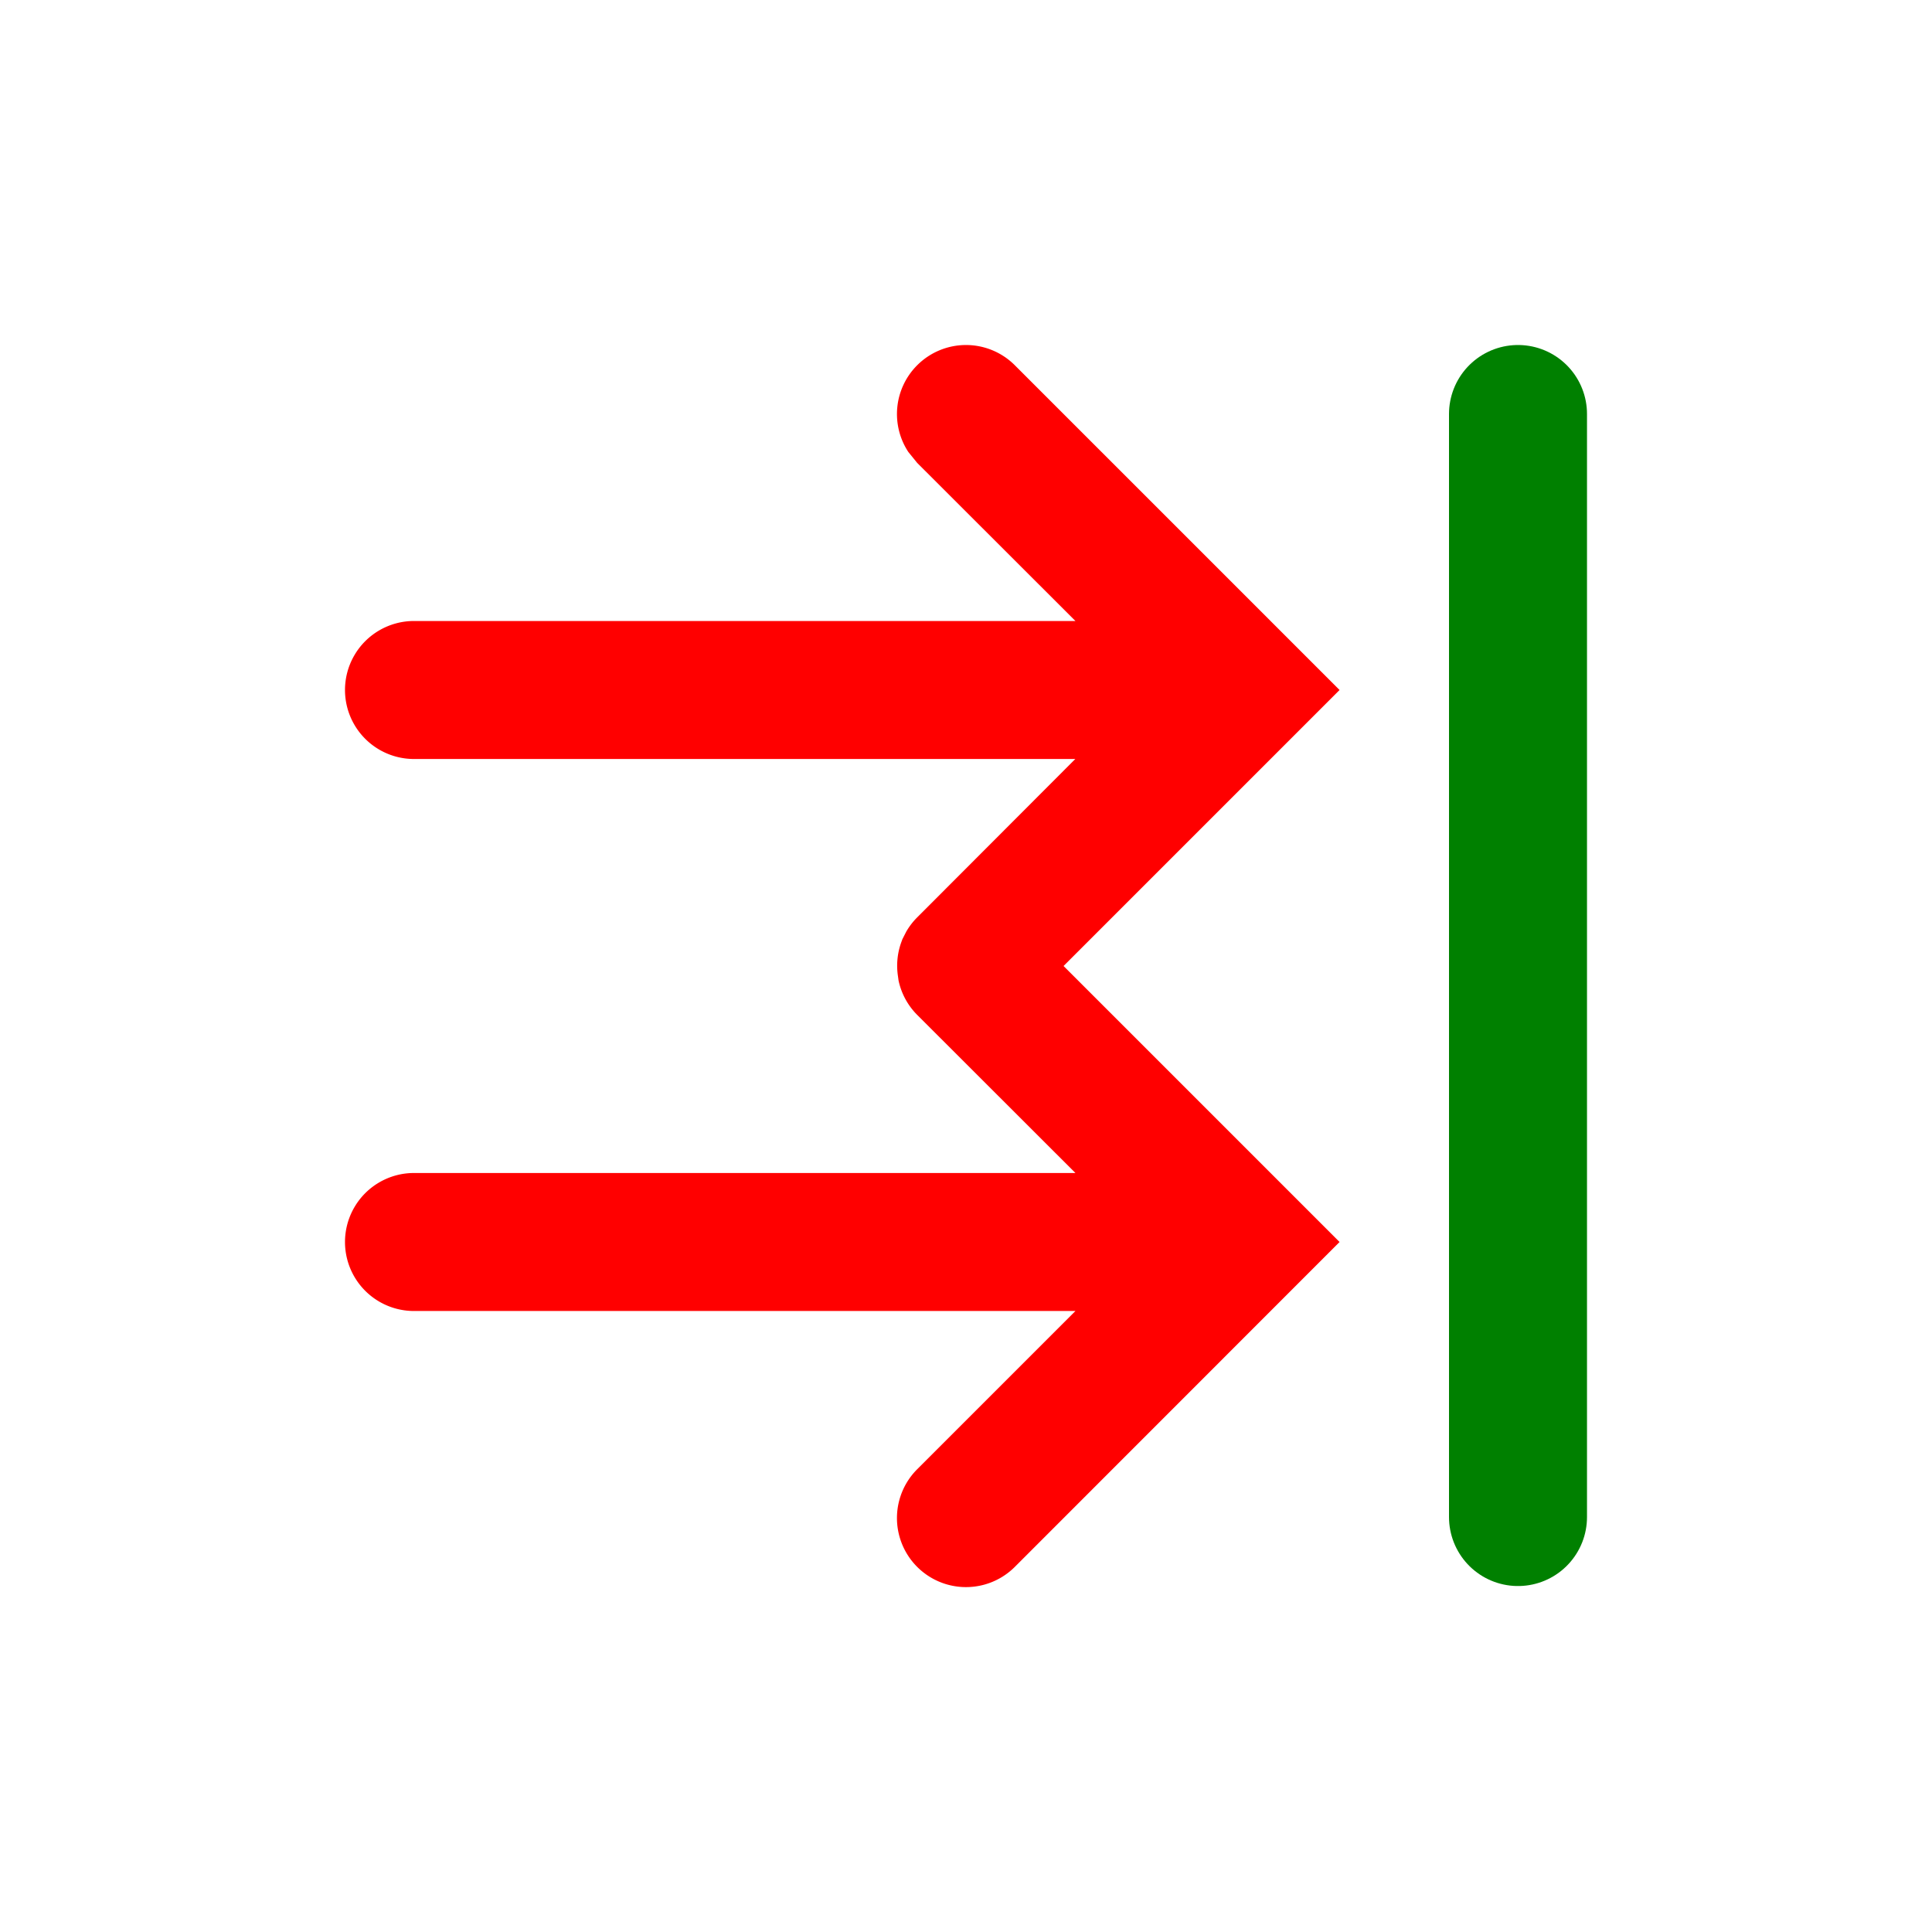 <svg xmlns="http://www.w3.org/2000/svg" width="16" height="16" fill="none" viewBox="0 0 14 14"><path fill="red" d="M6.646 2.647a.5.5 0 0 1 .708 0L9.707 5l-2 2 2 2-2.353 2.354a.5.5 0 1 1-.708-.707L7.793 9.5H3a.5.5 0 0 1 0-1h4.793L6.646 7.354a.5.5 0 0 1-.135-.25l-.004-.03a.5.5 0 0 1 .024-.246l.008-.022.028-.055a.5.5 0 0 1 .08-.104L7.792 5.5H3a.5.5 0 0 1 0-1h4.793L6.646 3.354l-.064-.079a.5.5 0 0 1 .064-.628"/><path stroke="green" stroke-linecap="round" stroke-linejoin="round" d="M11 3v7.993"/></svg>